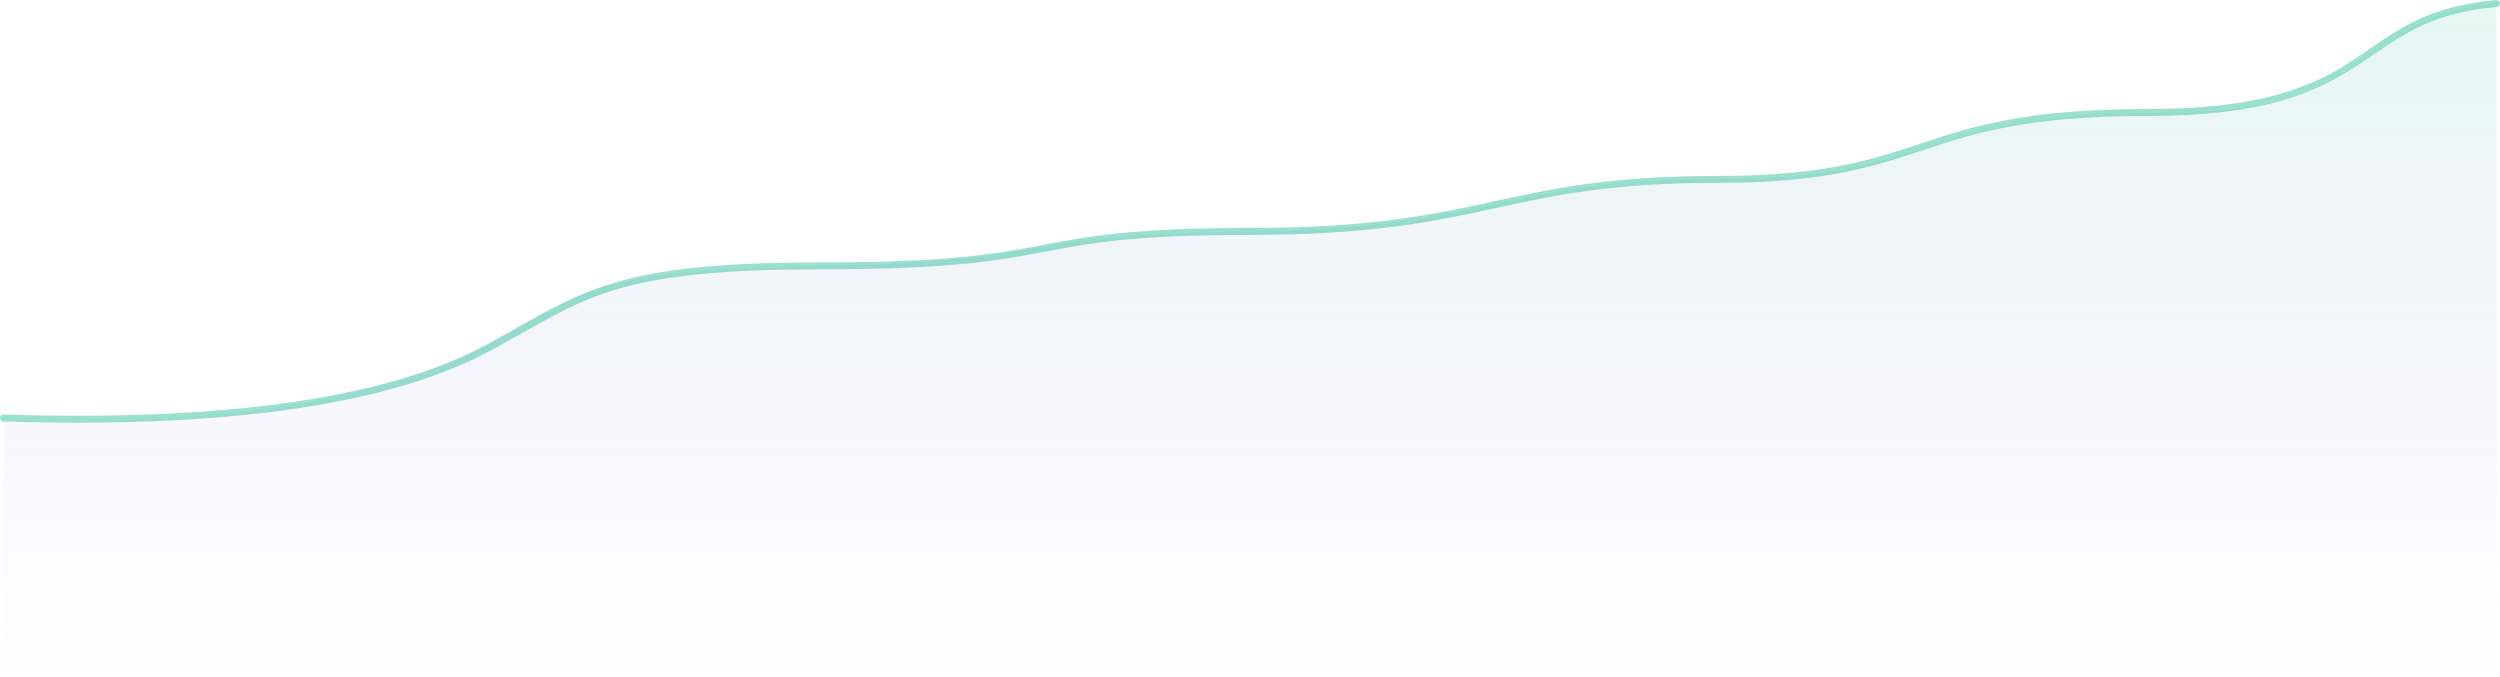 <svg xmlns="http://www.w3.org/2000/svg" xmlns:xlink="http://www.w3.org/1999/xlink" width="1444" height="391.25" viewBox="0 0 1444 391.25"><defs><linearGradient id="aaf7f2d0-77fd-4cf0-9f2c-aebd7ba74483" x1="424.79" y1="617.47" x2="424.79" y2="616.49" gradientTransform="matrix(-1440, 0, 0, 389.25, 612424, -239960.01)" gradientUnits="userSpaceOnUse"><stop offset="0" stop-color="#984af9" stop-opacity="0"/><stop offset="1" stop-color="#5eceb1" stop-opacity="0.36"/></linearGradient></defs><title>line-chart-bg</title><g id="bfec9ff3-c9f0-4437-8904-52f6f75345a3" data-name="Layer 2"><g id="fbcfa636-5e62-4cc3-9321-73019aaea9cb" data-name="Layer 1"><g id="e290e2aa-7a44-4dbb-b8be-6c837028f331" data-name="Header"><g id="b1068ec7-f274-4c3f-90f3-fba78fb4b2b6" data-name="Line-chart"><path id="e28efa86-b71b-4603-a4b8-dc19cb4f8119" data-name="Path-2" stroke-linejoin="round" fill="none" stroke="#5eceb1" stroke-linecap="round" d="M1442,2c-85.65,7.67-64.87,63-202,63s-122.58,38.62-248,38.62-132.48,30.06-270,30.06-100.2,19.89-247.31,19.89c-121.3,0-136.33,16.61-191.19,46.59Q196.86,247.5,2,241.45" stroke-opacity="0.8" stroke-width="4" opacity="0.79" style="isolation:isolate"/><path d="M1247,65.2c-137.51,0-129.22,38.42-255,38.42s-124.26,27.89-270,30.06c-149,2.21-102,17.21-247.31,19.89C353.07,155.81,338.51,165.39,283.5,197Q196.62,246.92,2,243.4V391.25H1442V2C1356.11,10.08,1384.5,65.2,1247,65.2Z" opacity="0.43" fill="url(#aaf7f2d0-77fd-4cf0-9f2c-aebd7ba74483)" style="isolation:isolate"/></g></g></g></g></svg>